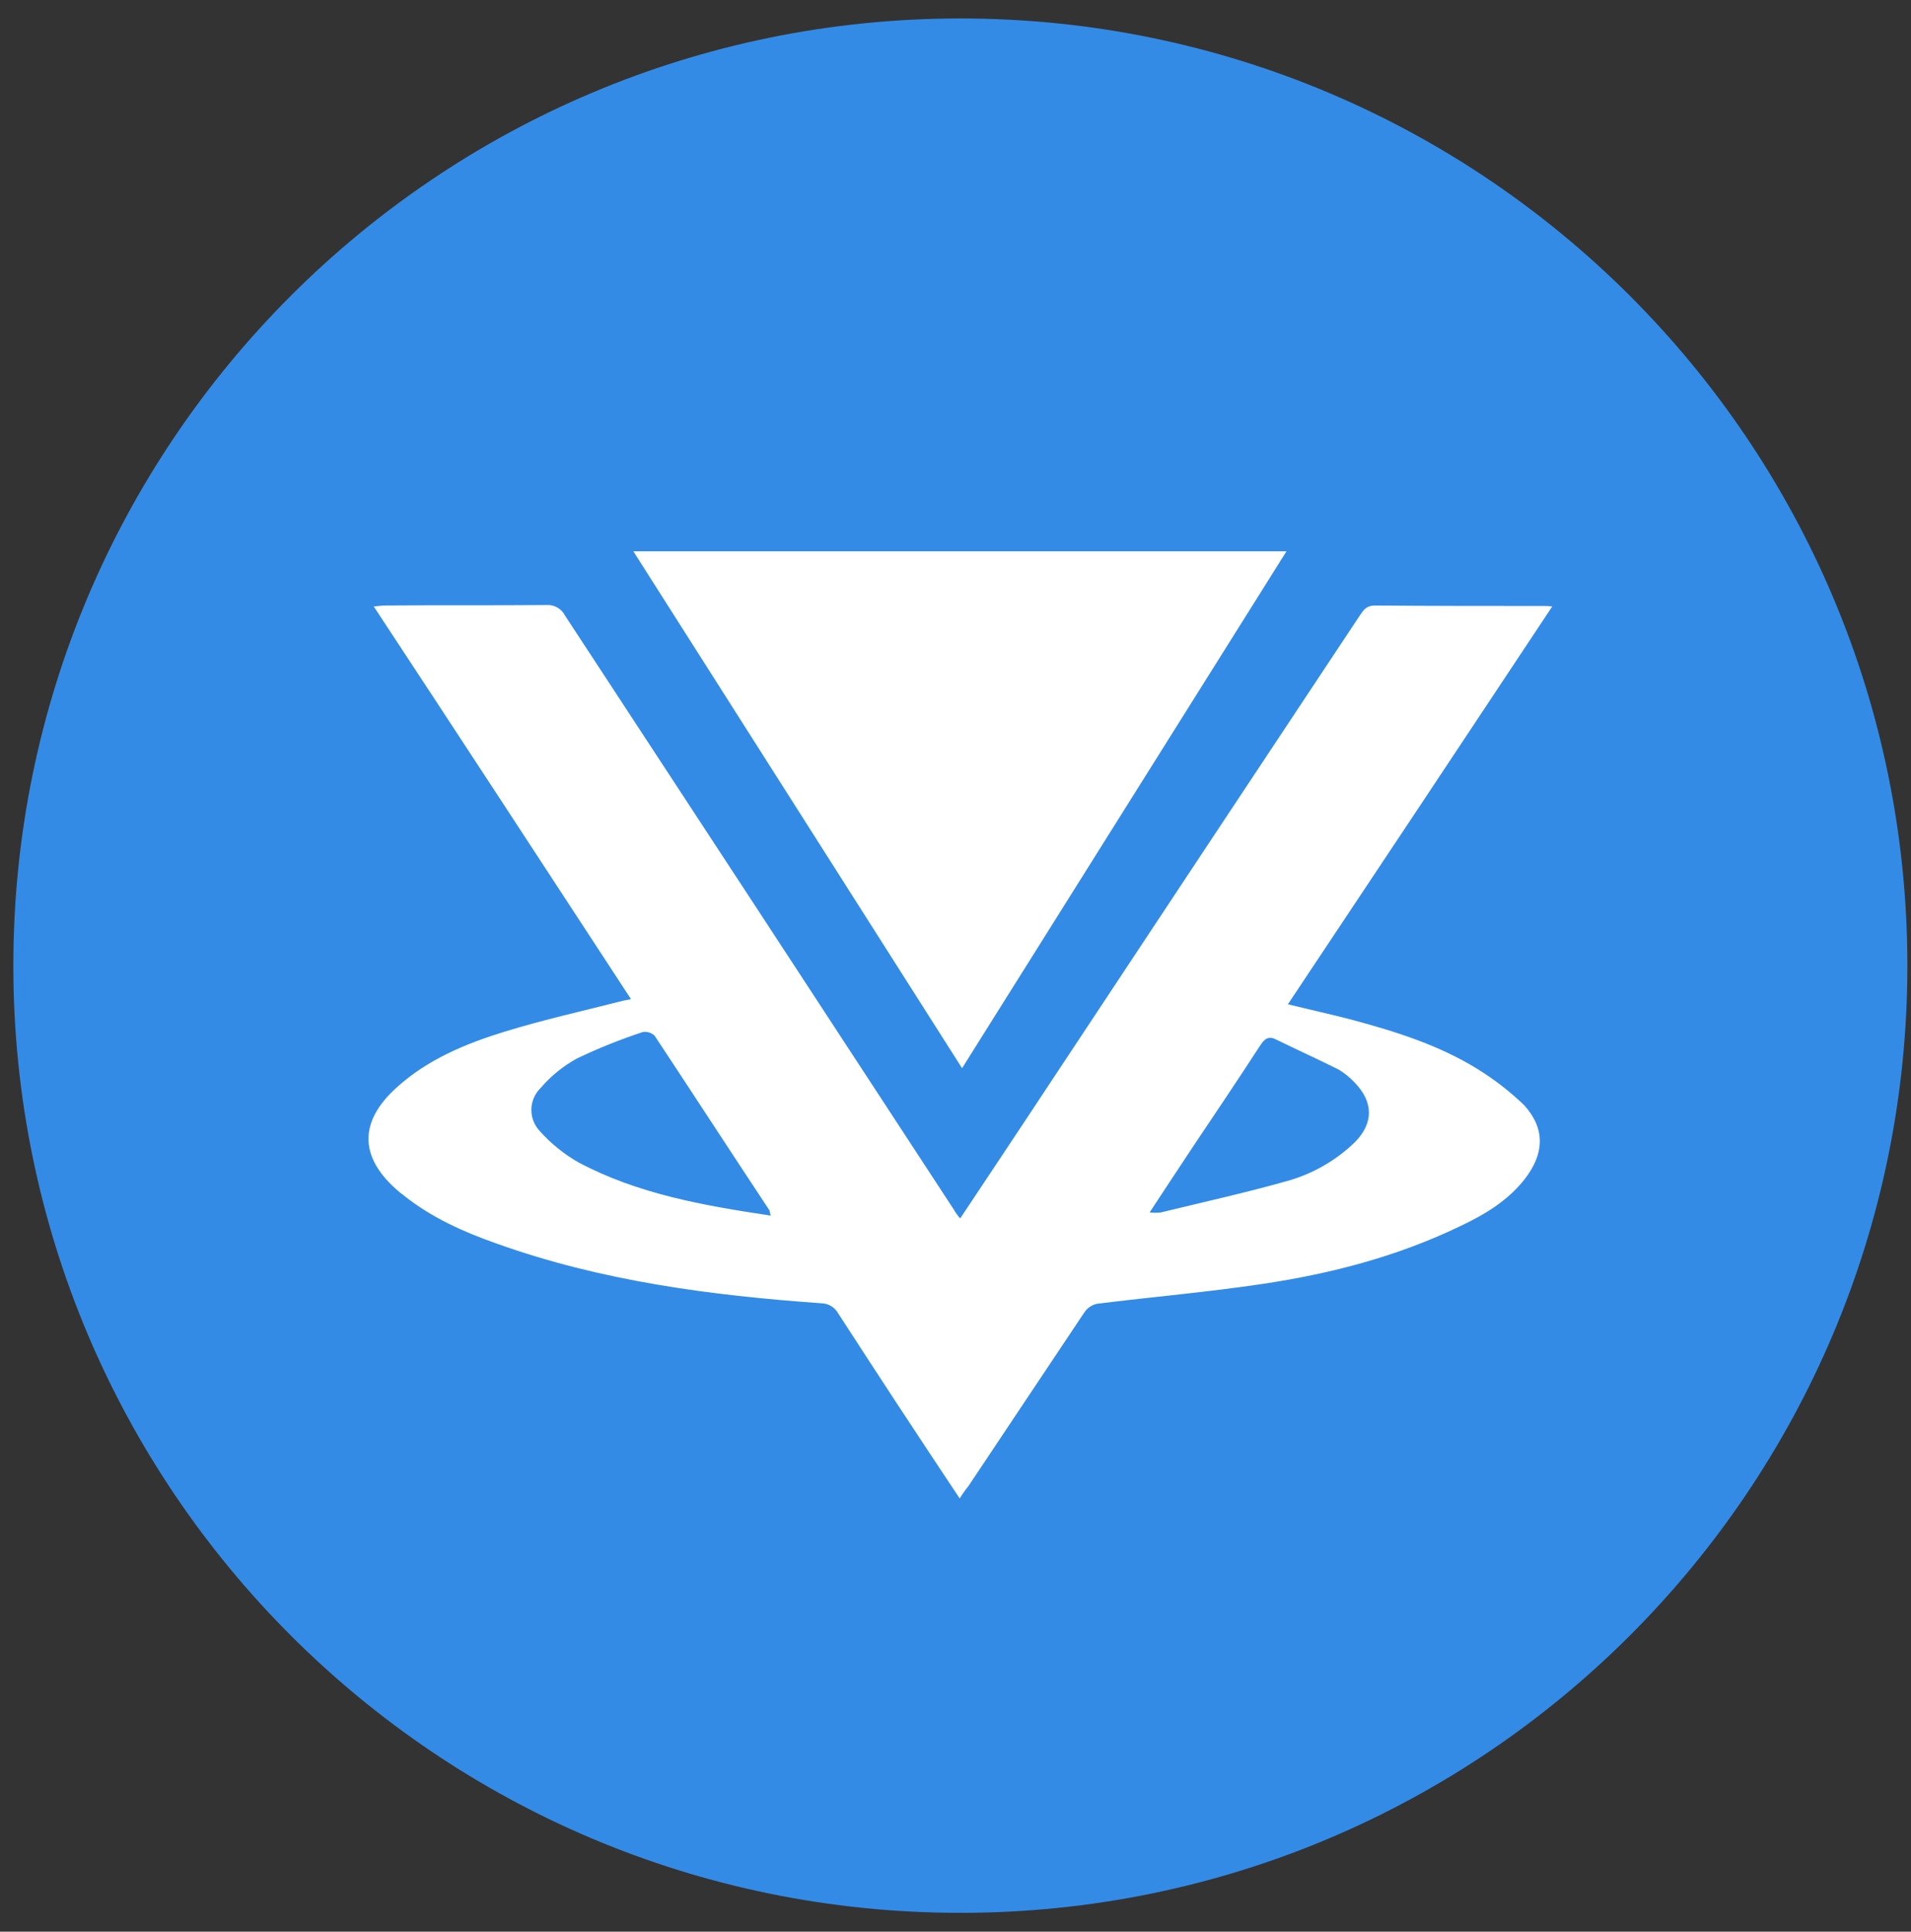 <svg width="94" height="95" viewBox="0 0 94 95" fill="none" xmlns="http://www.w3.org/2000/svg">
<rect x="0" y="0" width="94" height="95" fill="#333333" stroke="none"/>
<g clip-path="url(#clip0_342_6690)">
<path d="M47.239 94.074C72.966 94.074 93.822 73.218 93.822 47.491C93.822 21.764 72.966 0.908 47.239 0.908C21.512 0.908 0.656 21.764 0.656 47.491C0.656 73.218 21.512 94.074 47.239 94.074Z" fill="#338BE5"/>
<path d="M66.541 50.164C68.667 50.735 70.763 51.396 72.65 52.557C73.488 53.073 74.271 53.678 74.979 54.359C76.027 55.524 75.957 56.753 75.002 57.984C74.164 59.056 73.022 59.74 71.808 60.31C68.734 61.792 65.473 62.637 62.142 63.137C59.438 63.545 56.689 63.778 53.961 64.119C53.833 64.146 53.711 64.198 53.603 64.273C53.496 64.347 53.403 64.442 53.332 64.552C51.422 67.4 49.536 70.25 47.626 73.1C47.472 73.288 47.332 73.487 47.207 73.694C45.19 70.668 43.193 67.627 41.218 64.573C41.135 64.43 41.016 64.311 40.873 64.227C40.73 64.143 40.568 64.098 40.403 64.095C34.95 63.708 29.569 63.001 24.419 61.155C22.788 60.584 21.228 59.877 19.877 58.805C19.804 58.735 19.711 58.689 19.644 58.622C17.664 56.959 17.615 55.181 19.528 53.468C21.042 52.1 22.905 51.326 24.838 50.732C26.771 50.138 28.728 49.707 30.687 49.206C30.78 49.183 30.873 49.183 31.037 49.136C26.818 42.685 22.649 36.3 18.384 29.825C18.64 29.802 18.826 29.778 18.989 29.778C21.624 29.755 24.256 29.778 26.888 29.755C27.074 29.744 27.259 29.787 27.421 29.881C27.582 29.974 27.713 30.112 27.796 30.279C34.172 40.003 40.542 49.73 46.904 59.466C46.997 59.629 47.106 59.782 47.23 59.923C48.697 57.711 50.118 55.591 51.516 53.468C56.64 45.724 61.767 37.988 66.894 30.259C67.08 29.985 67.22 29.778 67.639 29.778C70.411 29.802 73.185 29.802 75.957 29.802C76.088 29.802 76.219 29.807 76.353 29.825C72.027 36.352 67.693 42.873 63.35 49.39C64.448 49.66 65.496 49.89 66.544 50.164H66.541ZM26.562 55.638C27.103 56.24 27.741 56.758 28.448 57.163C31.36 58.715 34.577 59.283 37.91 59.783C37.864 59.626 37.864 59.556 37.841 59.513C35.951 56.66 34.088 53.789 32.201 50.938C32.125 50.864 32.033 50.809 31.932 50.777C31.831 50.745 31.724 50.738 31.619 50.755C30.512 51.119 29.429 51.553 28.378 52.056C27.698 52.431 27.091 52.925 26.585 53.515C26.302 53.794 26.141 54.173 26.137 54.57C26.133 54.967 26.285 55.35 26.562 55.635V55.638ZM63.257 58.098C64.527 57.755 65.689 57.096 66.635 56.182C67.569 55.25 67.569 54.199 66.635 53.241C66.403 52.991 66.138 52.776 65.846 52.601C64.844 52.1 63.796 51.623 62.768 51.122C62.419 50.938 62.209 51.075 62 51.396C60.905 53.084 59.787 54.744 58.669 56.412C57.97 57.46 57.272 58.532 56.549 59.626C56.735 59.65 56.923 59.65 57.108 59.626C59.158 59.126 61.231 58.668 63.257 58.098ZM63.281 27.111L47.323 52.534L31.153 27.111H63.281Z" fill="white"/>
</g>
<defs>
<clipPath id="clip0_342_6690">
<rect width="93.166" height="93.166" fill="white" transform="translate(0.655 0.908)"/>
</clipPath>
</defs>
</svg>
